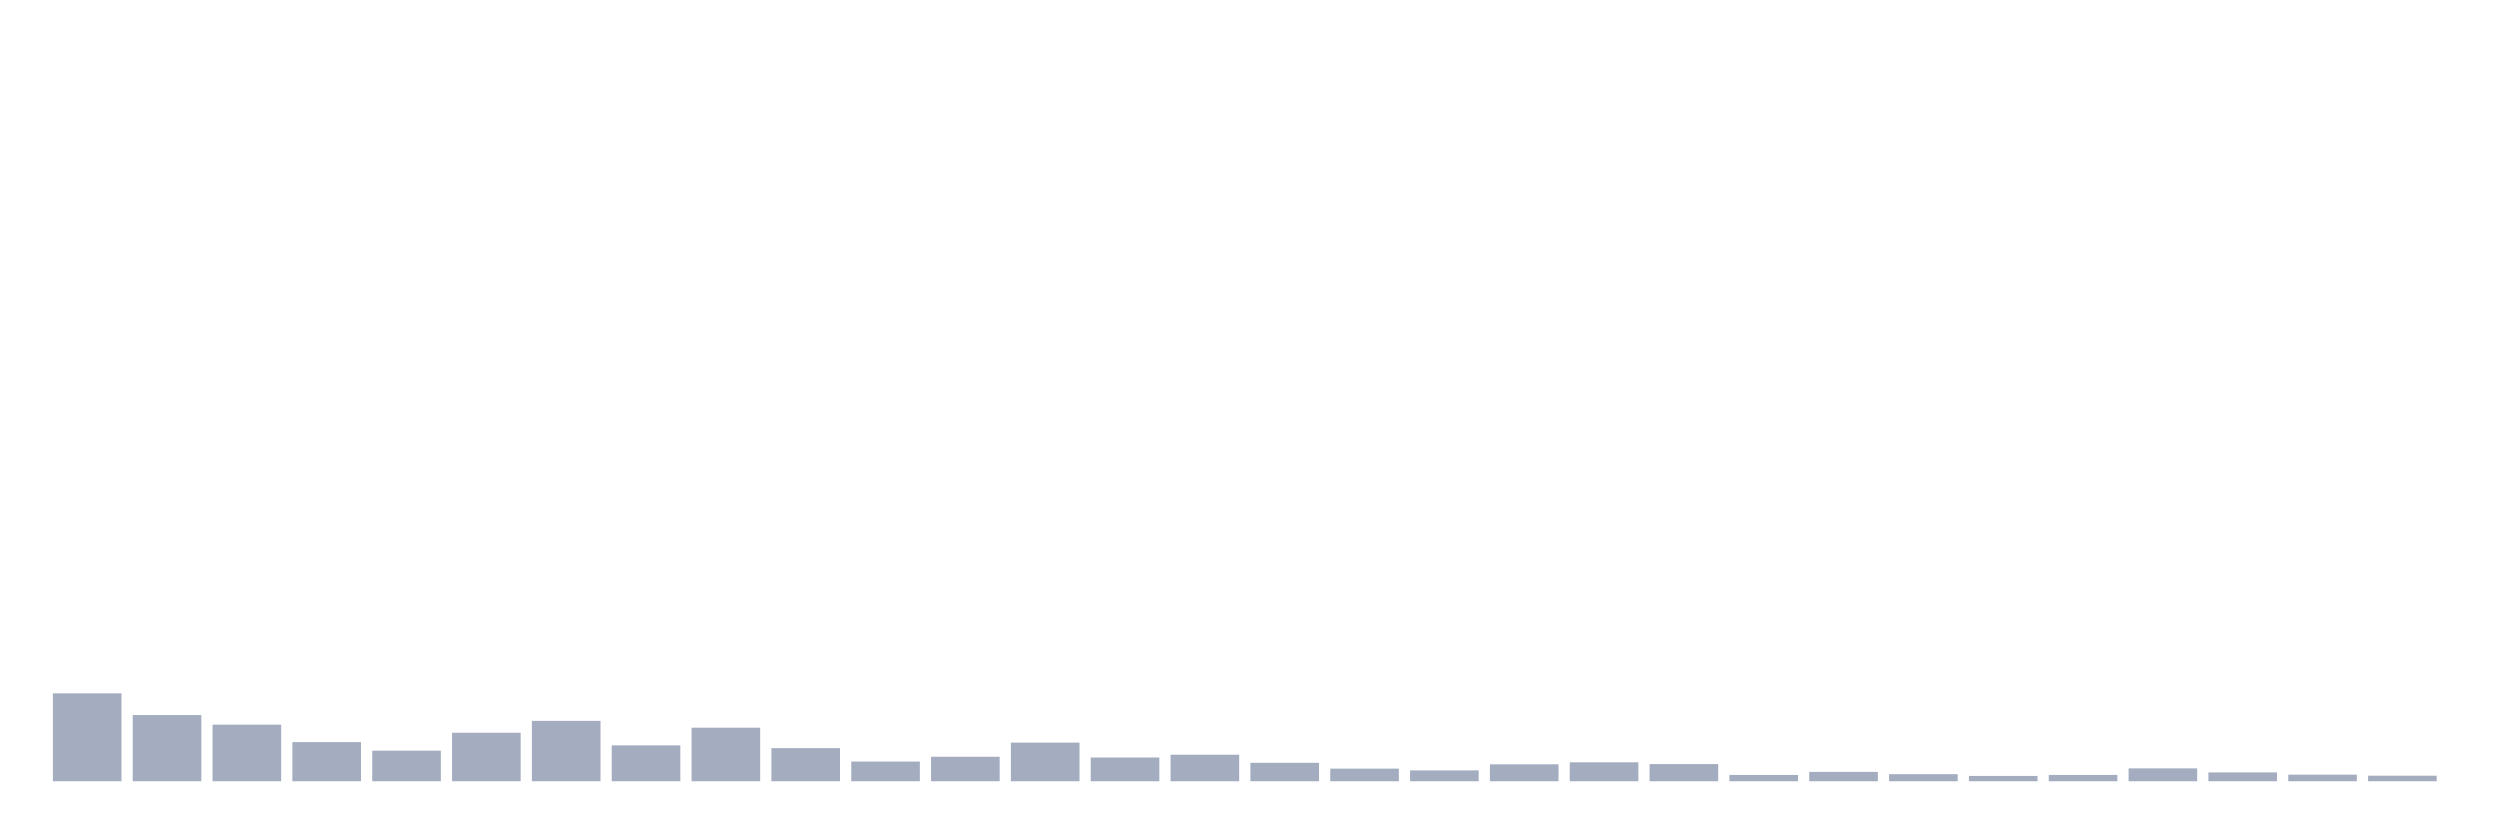 <svg xmlns="http://www.w3.org/2000/svg" viewBox="0 0 480 160"><g transform="translate(10,10)"><rect class="bar" x="0.153" width="13.175" y="123.119" height="16.881" fill="rgb(164,173,192)"></rect><rect class="bar" x="15.482" width="13.175" y="127.291" height="12.709" fill="rgb(164,173,192)"></rect><rect class="bar" x="30.81" width="13.175" y="129.134" height="10.866" fill="rgb(164,173,192)"></rect><rect class="bar" x="46.138" width="13.175" y="132.481" height="7.519" fill="rgb(164,173,192)"></rect><rect class="bar" x="61.466" width="13.175" y="134.13" height="5.87" fill="rgb(164,173,192)"></rect><rect class="bar" x="76.794" width="13.175" y="130.686" height="9.314" fill="rgb(164,173,192)"></rect><rect class="bar" x="92.123" width="13.175" y="128.407" height="11.593" fill="rgb(164,173,192)"></rect><rect class="bar" x="107.451" width="13.175" y="133.112" height="6.888" fill="rgb(164,173,192)"></rect><rect class="bar" x="122.779" width="13.175" y="129.716" height="10.284" fill="rgb(164,173,192)"></rect><rect class="bar" x="138.107" width="13.175" y="133.645" height="6.355" fill="rgb(164,173,192)"></rect><rect class="bar" x="153.436" width="13.175" y="136.216" height="3.784" fill="rgb(164,173,192)"></rect><rect class="bar" x="168.764" width="13.175" y="135.295" height="4.705" fill="rgb(164,173,192)"></rect><rect class="bar" x="184.092" width="13.175" y="132.578" height="7.422" fill="rgb(164,173,192)"></rect><rect class="bar" x="199.42" width="13.175" y="135.44" height="4.56" fill="rgb(164,173,192)"></rect><rect class="bar" x="214.748" width="13.175" y="134.907" height="5.093" fill="rgb(164,173,192)"></rect><rect class="bar" x="230.077" width="13.175" y="136.459" height="3.541" fill="rgb(164,173,192)"></rect><rect class="bar" x="245.405" width="13.175" y="137.575" height="2.425" fill="rgb(164,173,192)"></rect><rect class="bar" x="260.733" width="13.175" y="137.914" height="2.086" fill="rgb(164,173,192)"></rect><rect class="bar" x="276.061" width="13.175" y="136.75" height="3.25" fill="rgb(164,173,192)"></rect><rect class="bar" x="291.39" width="13.175" y="136.362" height="3.638" fill="rgb(164,173,192)"></rect><rect class="bar" x="306.718" width="13.175" y="136.701" height="3.299" fill="rgb(164,173,192)"></rect><rect class="bar" x="322.046" width="13.175" y="138.787" height="1.213" fill="rgb(164,173,192)"></rect><rect class="bar" x="337.374" width="13.175" y="138.205" height="1.795" fill="rgb(164,173,192)"></rect><rect class="bar" x="352.702" width="13.175" y="138.642" height="1.358" fill="rgb(164,173,192)"></rect><rect class="bar" x="368.031" width="13.175" y="138.981" height="1.019" fill="rgb(164,173,192)"></rect><rect class="bar" x="383.359" width="13.175" y="138.787" height="1.213" fill="rgb(164,173,192)"></rect><rect class="bar" x="398.687" width="13.175" y="137.526" height="2.474" fill="rgb(164,173,192)"></rect><rect class="bar" x="414.015" width="13.175" y="138.302" height="1.698" fill="rgb(164,173,192)"></rect><rect class="bar" x="429.344" width="13.175" y="138.739" height="1.261" fill="rgb(164,173,192)"></rect><rect class="bar" x="444.672" width="13.175" y="138.933" height="1.067" fill="rgb(164,173,192)"></rect></g></svg>